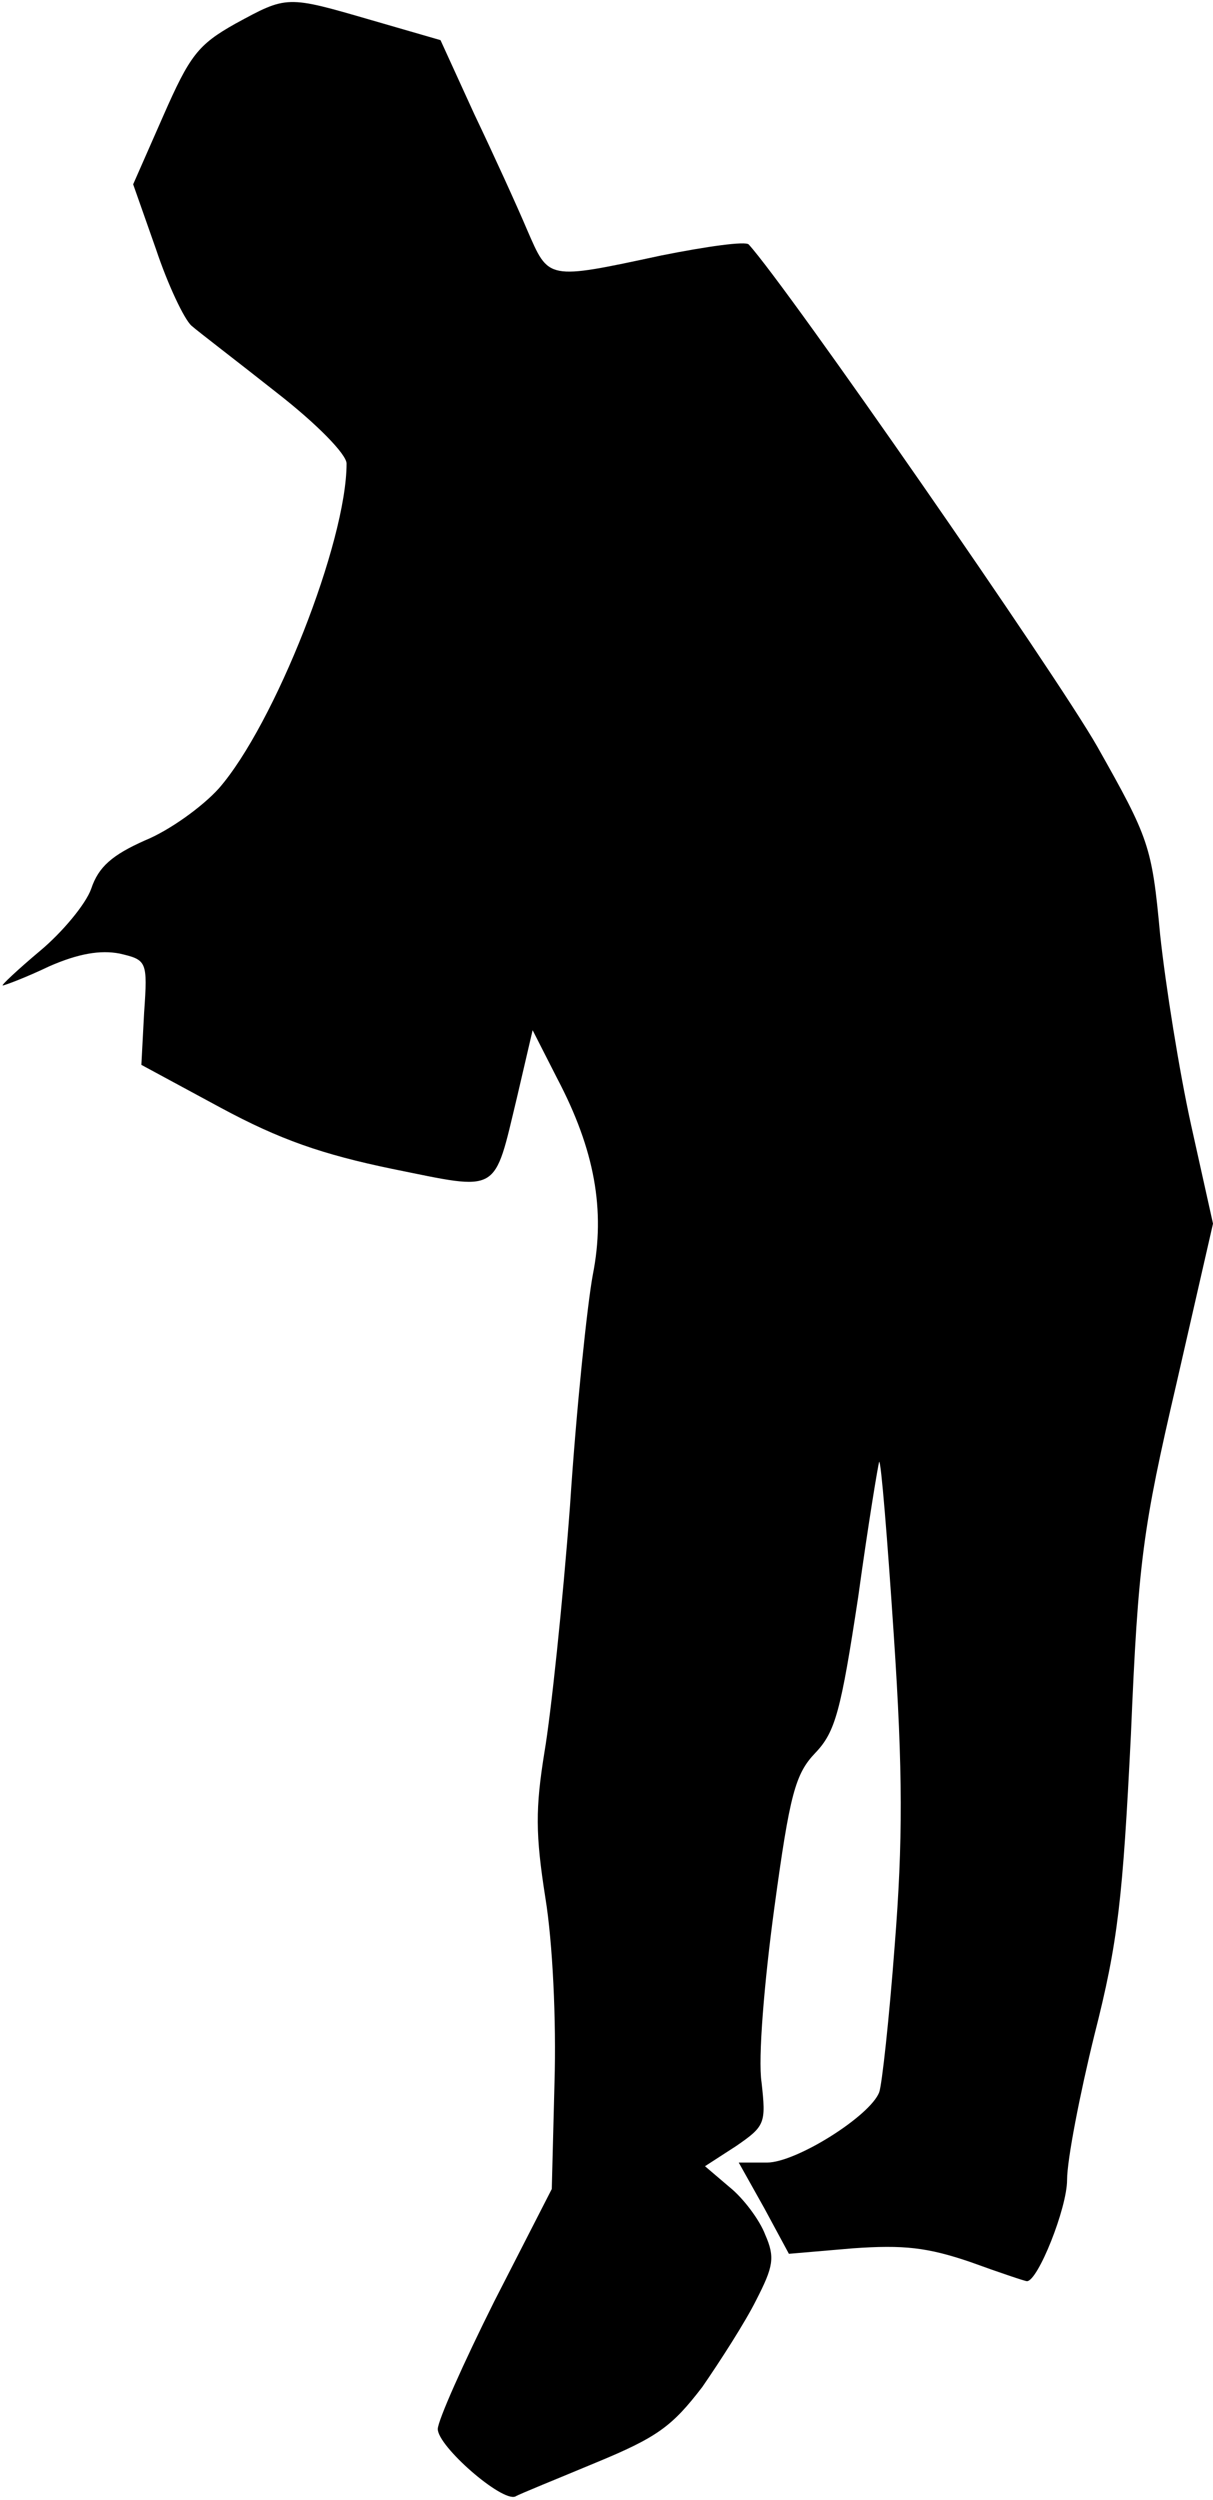 <?xml version="1.0" standalone="no"?>
<!DOCTYPE svg PUBLIC "-//W3C//DTD SVG 20010904//EN"
 "http://www.w3.org/TR/2001/REC-SVG-20010904/DTD/svg10.dtd">
<svg version="1.0" xmlns="http://www.w3.org/2000/svg"
 width="133pt" height="274pt" viewBox="0 0 133 274"
 preserveAspectRatio="xMidYMid meet">
<g transform="translate(0,274) scale(0.1,-0.1)"
fill="#000000" stroke="none">
<path fill="#000000" stroke="none" d="M258 2714 c-41 -23 -50 -35 -79 -101
l-33 -75 25 -71 c13 -39 31 -77 39 -84 8 -7 50 -39 93 -73 45 -35 77 -68 77
-78 0 -86 -79 -286 -140 -356 -18 -20 -54 -46 -81 -57 -36 -16 -51 -29 -59
-53 -6 -17 -32 -48 -56 -68 -25 -21 -43 -38 -41 -38 2 0 26 9 51 21 32 14 56
18 77 14 30 -7 31 -8 27 -65 l-3 -57 87 -47 c65 -35 111 -51 188 -67 119 -24
111 -29 137 79 l17 73 27 -53 c41 -78 53 -144 39 -215 -6 -32 -18 -146 -25
-253 -8 -107 -21 -229 -28 -270 -10 -62 -10 -90 1 -160 8 -49 12 -134 10 -202
l-3 -117 -63 -123 c-34 -68 -62 -131 -62 -140 0 -19 70 -80 85 -74 5 3 45 19
88 37 68 28 84 40 117 83 20 29 47 71 59 95 19 37 21 47 10 72 -6 16 -24 40
-39 52 l-27 23 34 22 c32 22 33 25 28 70 -4 26 3 110 14 191 17 125 23 147 45
170 22 23 28 46 47 171 11 80 22 146 23 148 2 1 9 -84 16 -190 10 -150 10
-226 1 -340 -6 -80 -14 -153 -17 -161 -10 -26 -91 -77 -123 -77 l-31 0 28 -50
27 -50 70 6 c56 4 82 1 129 -15 33 -12 60 -21 62 -21 12 0 44 80 44 111 0 22
14 94 30 159 26 102 31 149 40 329 8 190 13 226 50 385 l40 175 -24 108 c-13
59 -28 153 -34 209 -9 97 -12 105 -69 206 -45 79 -340 504 -382 550 -3 4 -46
-2 -96 -12 -126 -27 -123 -27 -147 28 -11 26 -37 83 -58 127 l-37 81 -76 22
c-93 27 -92 27 -149 -4z"/>
</g>
</svg>
